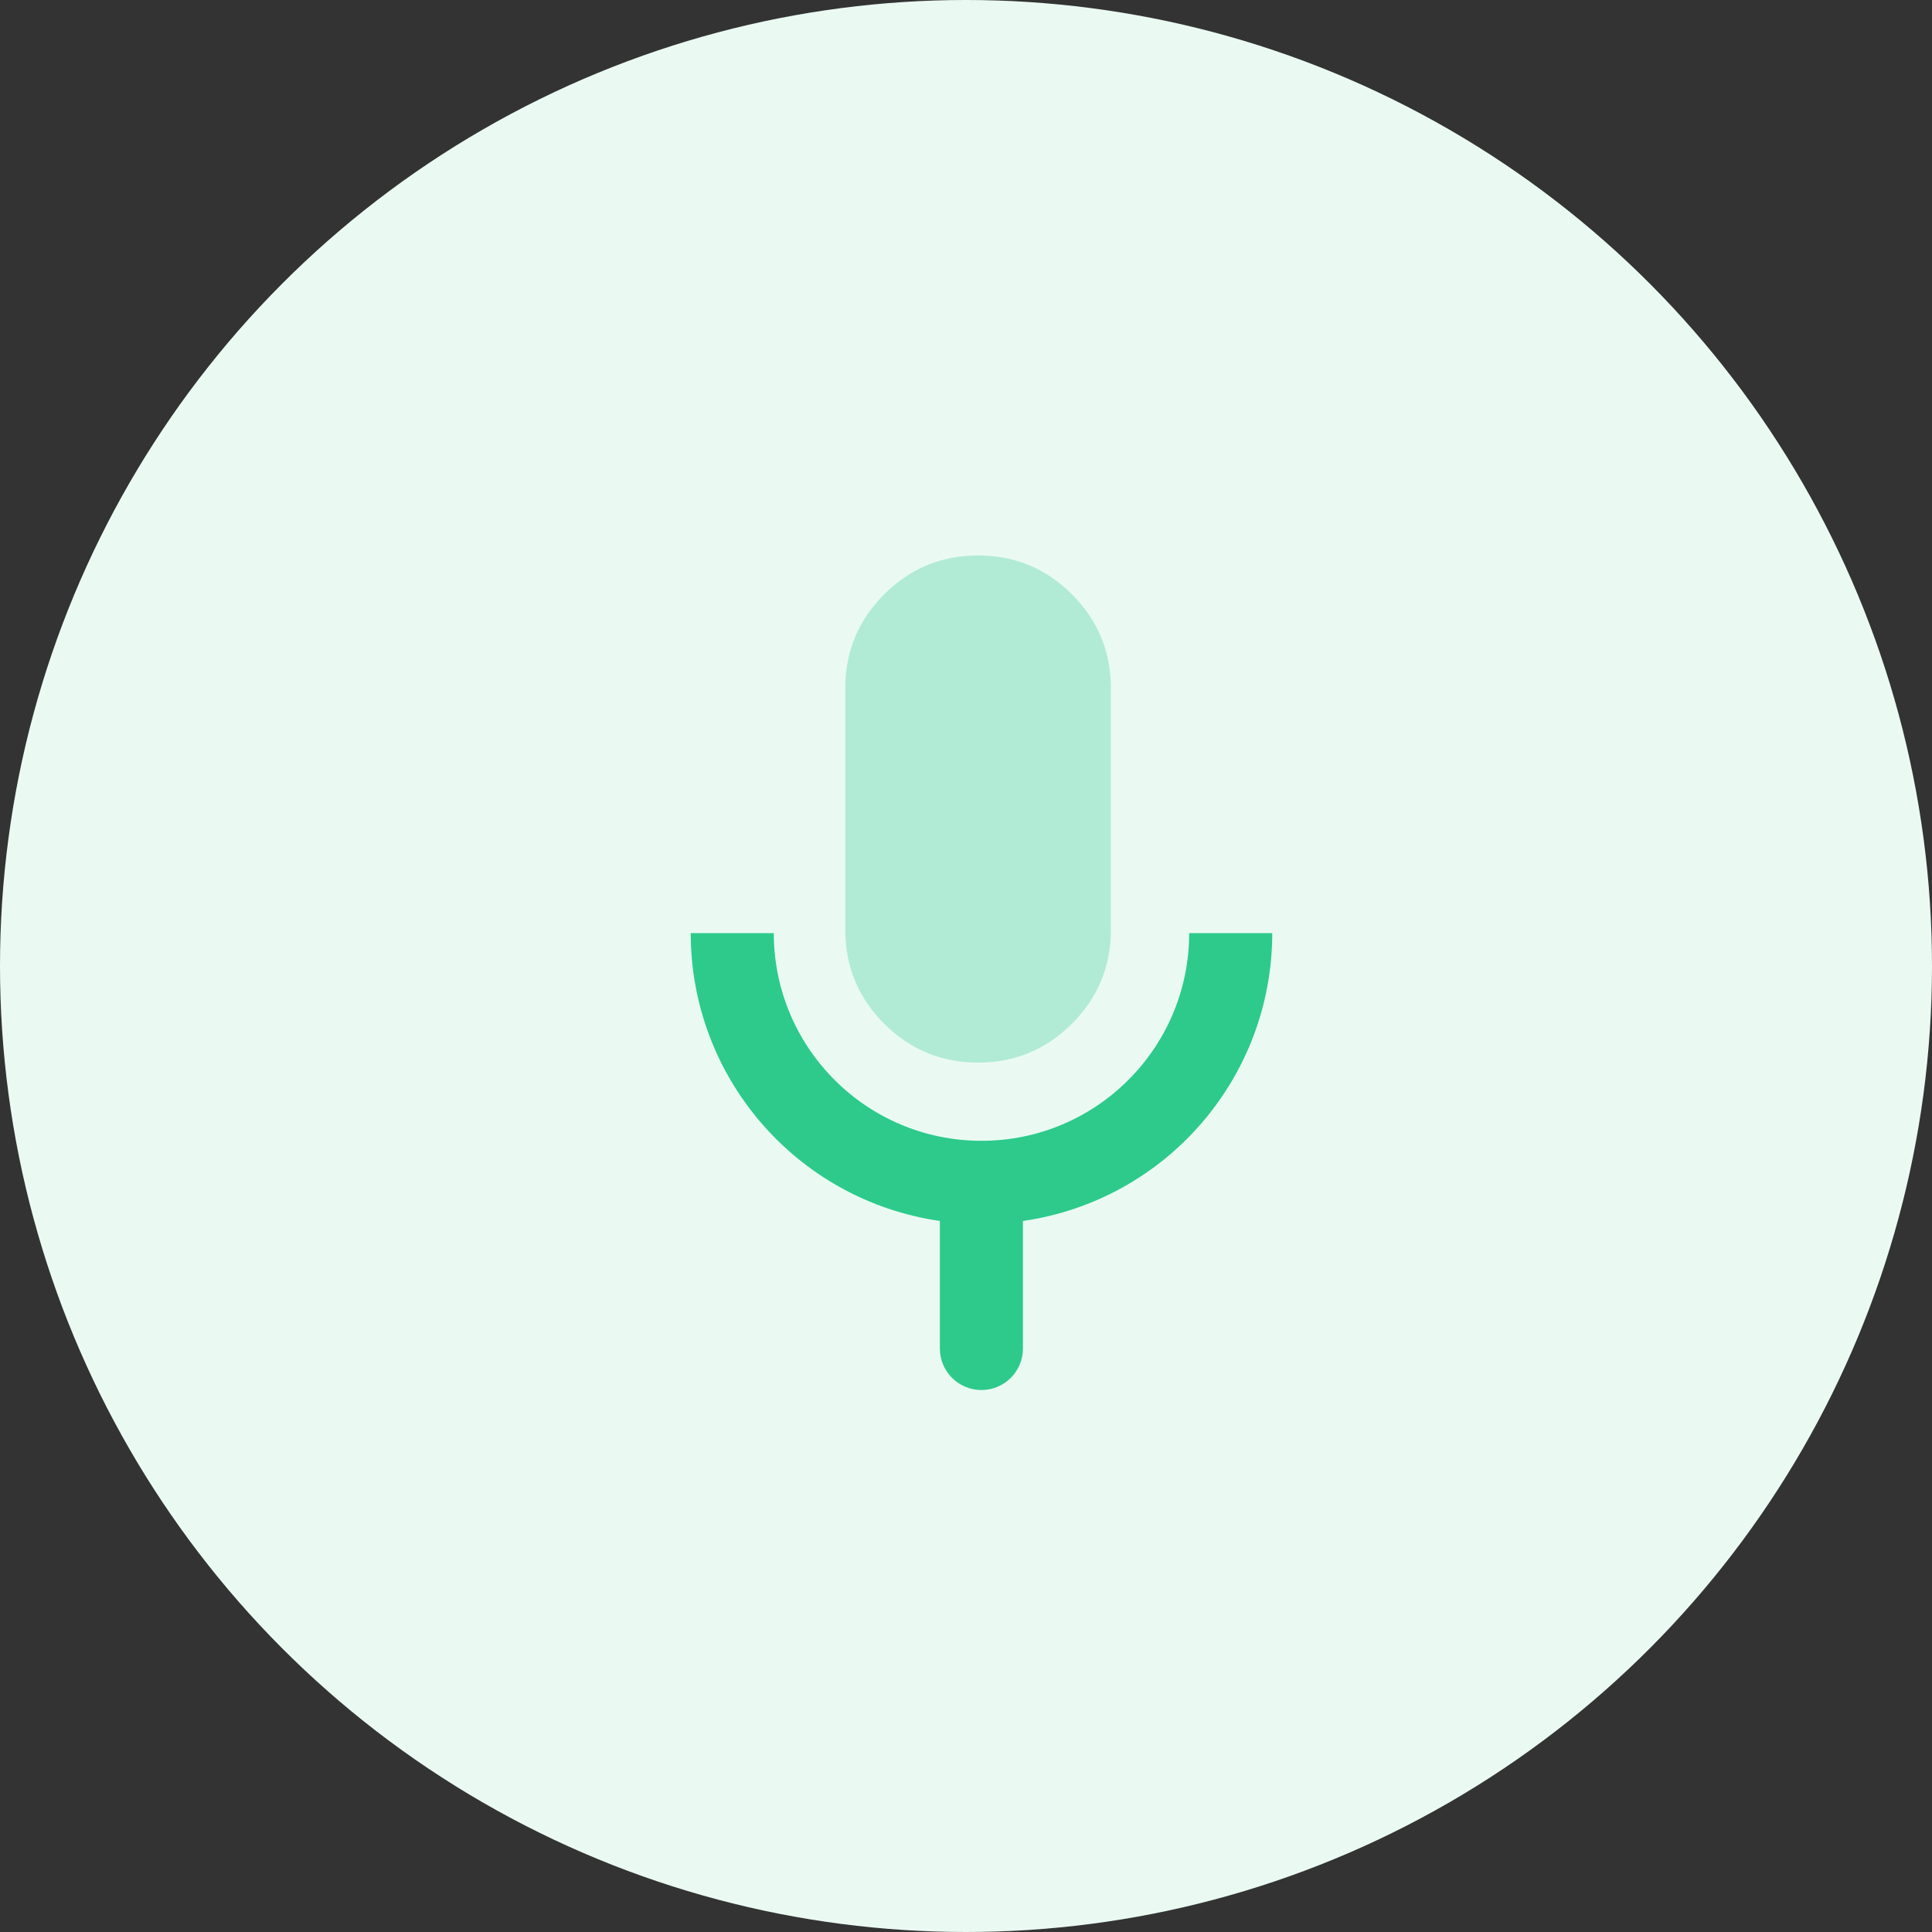 <svg width="80" height="80" viewBox="0 0 80 80" fill="none" xmlns="http://www.w3.org/2000/svg">
<rect x="0" y="0" width="80" height="80" fill="#333333" stroke="none"/>
<g id="icon-5">
<circle id="Ellipse-6" cx="40" cy="40" r="40" fill="#EAFAF3"/>
<g id="mic">
<path id="Path_115" fill-rule="evenodd" clip-rule="evenodd" d="M42.358 50.558C42.358 50.598 42.358 50.638 42.358 50.679V55.838C42.358 56.788 41.588 57.558 40.638 57.558C39.688 57.558 38.918 56.788 38.918 55.838L38.918 50.678C38.918 50.637 38.918 50.597 38.918 50.557C32.995 49.699 28.601 44.623 28.601 38.638L32.041 38.638C32.041 43.388 35.891 47.238 40.641 47.238C45.391 47.238 49.241 43.388 49.241 38.638H52.681C52.681 44.624 48.284 49.702 42.358 50.558L42.358 50.558Z" fill="#2DCA8C"/>
<path id="Rectangle_30" opacity="0.3" fill-rule="evenodd" clip-rule="evenodd" d="M35 33.5V28.5C35 26.981 35.537 25.685 36.611 24.611C37.685 23.537 38.981 23 40.5 23C42.019 23 43.315 23.537 44.389 24.611C45.463 25.685 46 26.981 46 28.5V38.5C46 40.019 45.463 41.315 44.389 42.389C43.315 43.463 42.019 44 40.5 44C38.981 44 37.685 43.463 36.611 42.389C35.537 41.315 35 40.019 35 38.5V33.5Z" fill="#2DCA8C"/>
</g>
</g>
</svg>
